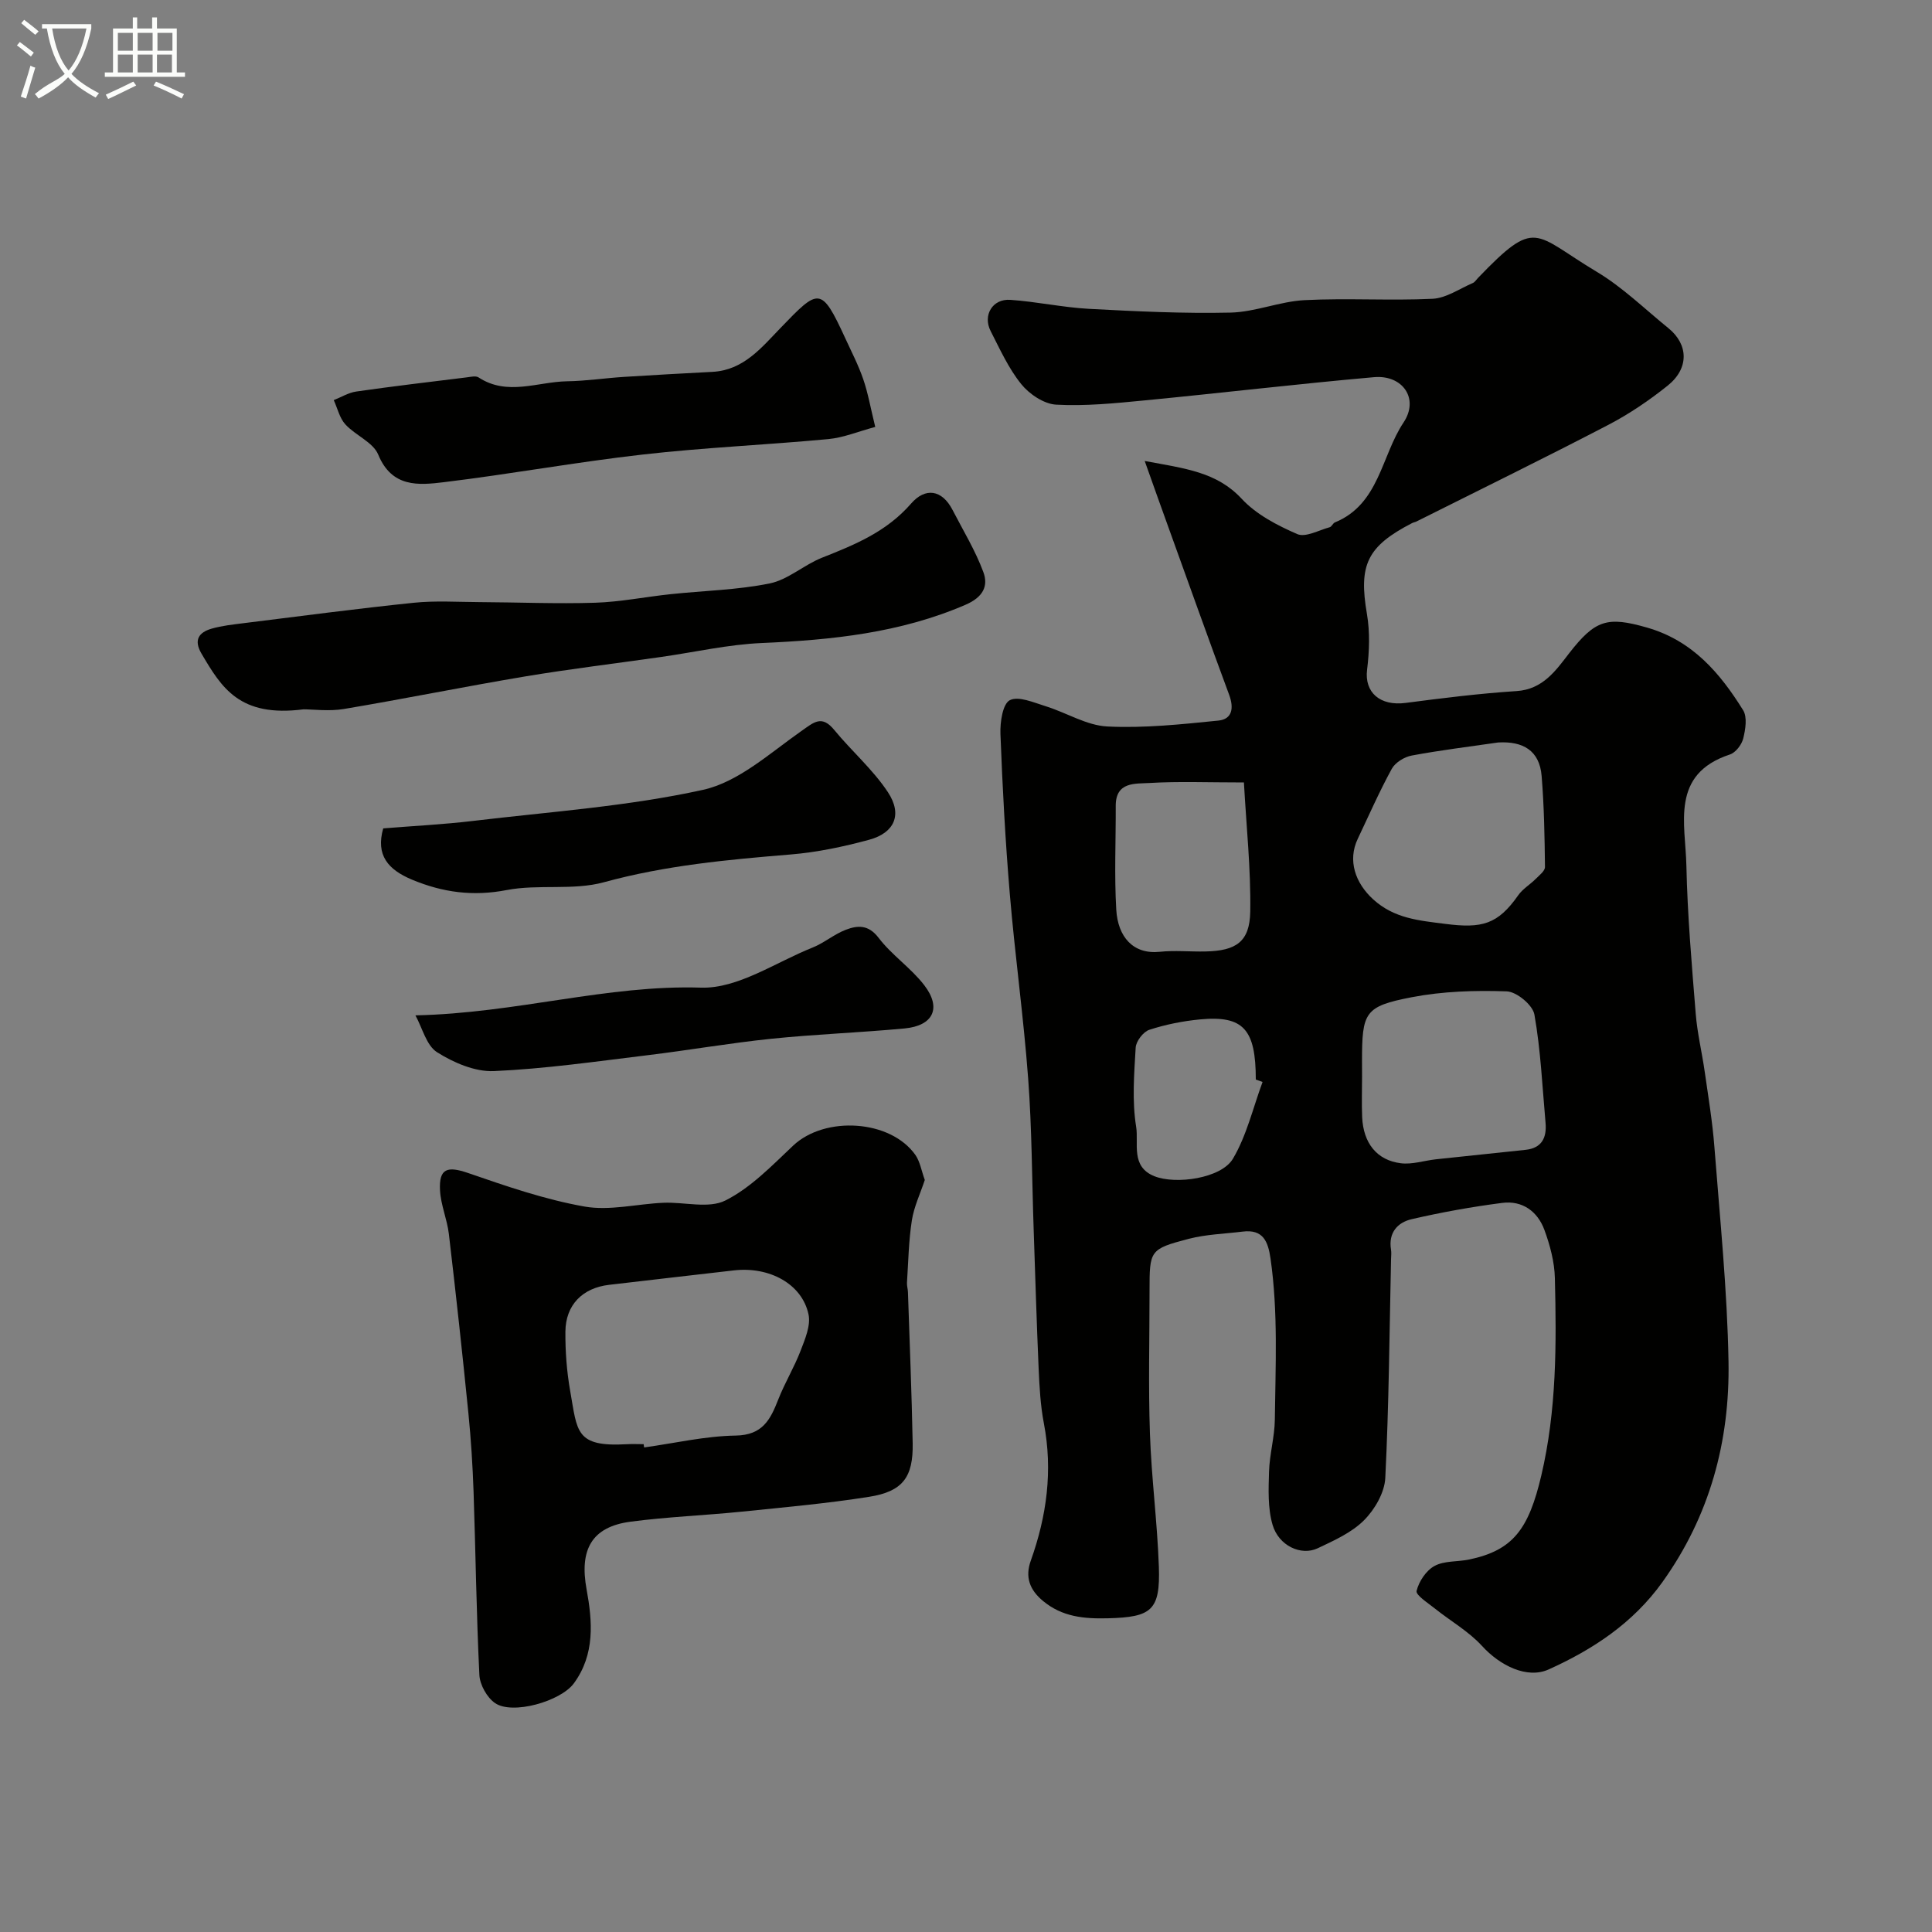 <svg enable-background="new 0 0 400 400" viewBox="0 0 400 400" xmlns="http://www.w3.org/2000/svg"><rect x="0" y="0" width="400" height="400" fill="#808080" stroke="none"/><path d="m6.4 11.7c-1-.8-1.9-1.6-2.9-2.3l.6-.7c.9.7 1.9 1.4 2.9 2.2zm-2.1 8.3c.7-2.1 1.4-4.2 2-6.4.2.1.6.3 1 .4-.7 2.3-1.3 4.4-1.9 6.4zm3-12.8c-1.1-.9-2.1-1.7-2.9-2.4l.6-.7c1 .8 2 1.5 3 2.4zm1.4-1.3v-.9h10.2v.9c-.9 4.2-2.3 7.3-4.1 9.4 1.3 1.4 3.2 2.7 5.7 4-.2.2-.4.5-.7.9-2.5-1.4-4.4-2.7-5.7-4.2-1.4 1.5-3.5 3-6.1 4.4 0 0 0 0-.1-.1-.3-.4-.5-.7-.7-.8 2.7-2.3 4.7-2.8 6.2-4.2-1.8-2.2-3-5.3-3.7-9.4zm9.2 0h-7.1c.6 3.8 1.7 6.7 3.4 8.7 1.7-2 2.9-4.8 3.7-8.7z" fill="#fbfcfa"/><path d="m31.6 3.6h.9v2.3h4.1v9.1h1.7v.9h-16.6v-.9h1.7v-9.1h4.1v-2.3h.9v2.3h3.1v-2.3zm-4 13.3.6.8c-1.9.9-3.8 1.9-5.8 2.8-.2-.3-.3-.6-.5-.9 2-.9 3.9-1.8 5.7-2.7zm-3.2-10.1v3.7h3.1v-3.7zm0 4.5v3.7h3.1v-3.7zm4.1-4.5v3.7h3.1v-3.7zm0 4.5v3.7h3.1v-3.7zm9.1 9.1c-2.1-1.1-4.1-2-5.8-2.7l.5-.8c2.2.9 4.1 1.8 5.8 2.6zm-1.9-13.6h-3.1v3.7h3.1zm-3.2 4.5v3.7h3.1v-3.7z" fill="#fbfcfa"/><g fill="#010100"><path d="m237 95.44c8.42 1.57 14.92 2.27 20.1 7.85 3.01 3.24 7.35 5.49 11.49 7.29 1.71.74 4.45-.81 6.7-1.42.42-.11.66-.82 1.09-1 9.2-3.78 9.58-13.75 14.21-20.69 3.29-4.93-.19-9.91-6.13-9.38-15.85 1.4-31.66 3.28-47.5 4.81-6.08.59-12.22 1.21-18.28.88-2.53-.13-5.56-2.17-7.24-4.25-2.63-3.25-4.41-7.22-6.34-10.99-1.67-3.27.39-6.72 4.07-6.46 5.43.37 10.81 1.56 16.24 1.86 9.78.52 19.58 1 29.36.78 5.13-.12 10.2-2.32 15.35-2.58 8.81-.45 17.67.14 26.48-.28 2.82-.14 5.57-2.08 8.32-3.26.43-.18.72-.68 1.07-1.04 12.14-12.63 11.46-9.15 24.58-1.3 5.36 3.2 9.94 7.7 14.84 11.67 4.2 3.4 4.32 8.36-.16 11.93-3.8 3.04-7.91 5.83-12.22 8.08-13.16 6.85-26.49 13.38-39.75 20.02-.29.15-.63.19-.92.34-9.38 4.84-11.09 8.69-9.35 18.82.64 3.75.5 7.75.03 11.54-.58 4.69 2.67 7.57 7.99 6.87 7.63-1 15.28-1.95 22.96-2.45 5.46-.35 8.15-4.29 10.87-7.81 5.41-6.96 7.92-7.7 16.13-5.34 9.41 2.7 15.1 9.39 19.9 17.1.9 1.44.49 3.99.03 5.86-.32 1.29-1.57 2.93-2.77 3.32-12.37 4.09-9.18 14.33-9 23.06.22 10.21 1.11 20.42 1.93 30.6.32 4.04 1.3 8.03 1.87 12.06.74 5.18 1.6 10.35 2 15.56 1.14 14.79 2.66 29.58 2.92 44.39.29 16.51-3.88 32-13.71 45.71-6.06 8.45-14.33 13.9-23.53 18.05-4.47 2.02-10.08-.8-13.77-4.84-2.78-3.05-6.55-5.18-9.82-7.8-1.41-1.13-3.96-2.76-3.75-3.62.47-1.96 1.98-4.23 3.72-5.17 2.02-1.1 4.76-.83 7.15-1.33 9.15-1.9 12.35-6.35 14.95-17.39 3.18-13.53 3.15-27.18 2.81-40.87-.08-3.35-1-6.79-2.16-9.96-1.41-3.85-4.57-6.16-8.76-5.61-6.29.81-12.56 1.94-18.74 3.37-2.91.67-4.84 2.81-4.27 6.28.11.65.03 1.33.01 2-.33 15.1-.44 30.21-1.19 45.29-.15 3.04-2.18 6.54-4.41 8.77-2.57 2.57-6.2 4.19-9.58 5.79-3.44 1.63-8.08-.51-9.35-4.86-1.01-3.46-.84-7.34-.73-11.02.11-3.58 1.15-7.14 1.2-10.71.13-11.13.7-22.28-.89-33.38-.51-3.55-1.53-6.12-5.77-5.59-3.73.46-7.57.56-11.18 1.5-8.08 2.12-8.1 2.38-8.1 10.78 0 9.83-.26 19.67.08 29.49.31 9.21 1.53 18.4 1.85 27.61.31 9.06-1.51 10.45-10.57 10.68-4.92.12-9.44-.28-13.43-3.6-2.79-2.32-3.72-4.97-2.52-8.32 3.31-9.27 4.59-18.67 2.71-28.46-.71-3.7-.91-7.51-1.08-11.29-.42-9.6-.7-19.2-1.03-28.8-.36-10.43-.36-20.89-1.14-31.29-.95-12.76-2.73-25.45-3.8-38.2-.93-11.03-1.52-22.09-1.94-33.15-.09-2.41.46-6.21 1.94-6.97 1.8-.92 4.97.49 7.44 1.25 4.29 1.33 8.45 3.98 12.76 4.19 7.63.38 15.35-.45 22.98-1.22 2.89-.29 3.24-2.61 2.24-5.32-4.24-11.44-8.34-22.94-12.48-34.42-1.53-4.2-3.02-8.43-5.01-14.01zm45 127.36c0 2.83-.1 5.66.02 8.49.24 5.37 3.03 8.93 8.01 9.55 2.35.29 4.83-.55 7.26-.82 6.19-.67 12.38-1.29 18.57-1.96 3.36-.36 4.4-2.52 4.13-5.58-.67-7.49-1-15.05-2.31-22.44-.35-1.96-3.68-4.72-5.73-4.79-6.55-.23-13.27-.02-19.69 1.22-9.76 1.89-10.27 3.09-10.27 13.32.01 1.01.01 2.01.01 3.01zm28.19-69.08c-5.98.87-11.99 1.6-17.92 2.71-1.52.28-3.41 1.45-4.12 2.75-2.58 4.71-4.74 9.65-7.05 14.51-2.12 4.46-.51 9.12 3.19 12.5 4.38 3.99 9.47 4.39 14.93 5.09 7.62.98 10.88.12 15.13-5.95.92-1.31 2.44-2.19 3.59-3.35.75-.75 1.94-1.66 1.93-2.48-.07-6.28-.18-12.56-.69-18.82-.43-5.3-3.86-7.25-8.99-6.96zm-52.65 8.28c-7.54 0-13.55-.25-19.52.11-2.94.18-7.04-.33-7.02 4.74.03 7.16-.31 14.34.11 21.48.33 5.64 3.49 9.3 8.99 8.73 3.13-.33 6.32 0 9.49-.07 6.35-.13 9.15-2.01 9.26-8.24.14-8.82-.81-17.65-1.31-26.75zm3.86 62.01c-.47-.17-.93-.33-1.4-.5 0-10.43-2.57-13.31-11.57-12.45-3.54.34-7.11 1.05-10.48 2.15-1.25.41-2.74 2.36-2.82 3.68-.32 5.47-.77 11.06.1 16.41.55 3.42-1.19 8.24 3.77 10.22 4.44 1.78 13.85.45 16.26-3.61 2.86-4.82 4.16-10.56 6.14-15.9z"/><path d="m191.47 244.3c-.94 2.84-2.24 5.54-2.68 8.37-.66 4.24-.73 8.58-1.01 12.88-.04.65.18 1.31.2 1.96.35 10.43.78 20.86.98 31.29.13 7.05-2.06 10-9.03 11.1-8.72 1.38-17.55 2.17-26.34 3.07-7.68.78-15.41 1.07-23.05 2.08-8.1 1.07-10.6 5.85-9.09 14.03 1.21 6.6 1.77 13.43-2.64 19.44-2.73 3.72-12.74 6.59-16.34 4.07-1.66-1.16-3.12-3.78-3.22-5.81-.62-12.61-.77-25.24-1.2-37.86-.19-5.44-.53-10.88-1.07-16.29-1.24-12.4-2.59-24.79-4.05-37.16-.36-3.04-1.67-5.99-1.83-9.02-.24-4.56 1.52-5.07 5.82-3.59 7.9 2.73 15.9 5.49 24.08 6.94 5.24.93 10.89-.55 16.37-.78 4.33-.18 9.36 1.27 12.83-.48 5.25-2.64 9.62-7.21 14.01-11.35 6.59-6.21 20.15-5.4 25.32 1.94.97 1.41 1.25 3.29 1.94 5.17zm-58.21 54.7c.03.23.06.45.1.68 6.32-.88 12.63-2.36 18.96-2.46 5.58-.09 7.18-3.31 8.81-7.47 1.35-3.45 3.31-6.66 4.63-10.11.92-2.4 2.13-5.23 1.63-7.53-1.34-6.27-8.07-9.93-15.43-9.09-8.62.98-17.23 1.99-25.85 2.99-5.5.64-9.01 4.15-9.05 9.71-.03 4.09.28 8.24.99 12.26 1.49 8.41 1.04 11.63 11.7 11.03 1.18-.07 2.35-.01 3.51-.01z"/><path d="m62.83 146.86c-13.22 1.7-16.94-4.45-21.11-11.53-1.67-2.84-.55-4.4 2.08-5.17 2.17-.63 4.47-.86 6.73-1.15 11.69-1.45 23.37-3 35.09-4.21 4.52-.47 9.12-.16 13.69-.14 7.97.04 15.95.38 23.91.13 5.22-.17 10.4-1.22 15.61-1.77 6.85-.73 13.82-.86 20.54-2.23 3.8-.78 7.08-3.84 10.81-5.32 6.82-2.7 13.35-5.35 18.47-11.23 2.89-3.32 6.36-2.94 8.57 1.35 2.2 4.26 4.73 8.41 6.38 12.87 1.07 2.91-.1 5.2-3.7 6.75-13.52 5.84-27.69 7.29-42.16 7.92-6.99.3-13.92 1.9-20.88 2.89-9.38 1.34-18.79 2.47-28.14 4.03-12.54 2.1-25 4.64-37.53 6.74-3.06.51-6.29.07-8.36.07z"/><path d="m181.21 88.39c-3.54.95-6.59 2.23-9.72 2.52-12.78 1.2-25.62 1.74-38.36 3.19-13.78 1.56-27.45 4.06-41.22 5.73-5.25.64-10.77 1.15-13.6-5.7-1.06-2.58-4.72-3.98-6.81-6.27-1.2-1.31-1.62-3.32-2.4-5.02 1.55-.61 3.06-1.55 4.67-1.78 7.6-1.09 15.23-1.99 22.85-2.93.82-.1 1.88-.37 2.46.01 5.97 3.91 12.23.9 18.33.8 3.94-.06 7.86-.66 11.79-.91 6.1-.39 12.2-.72 18.29-1.04 6.44-.34 10.13-4.97 14.11-9.09 7.91-8.2 8.4-8.74 13.39 2.1 1.29 2.81 2.73 5.58 3.73 8.5.99 2.86 1.51 5.9 2.49 9.89z"/><path d="m79.34 171.51c6.21-.51 12.45-.81 18.63-1.55 15.9-1.9 32-3 47.57-6.43 7.34-1.62 13.85-7.6 20.35-12.16 2.68-1.88 4.25-3.4 6.86-.21 3.59 4.37 7.99 8.17 11.08 12.85 3.06 4.63 1.38 8.42-3.87 9.85-5.31 1.44-10.79 2.6-16.26 3.05-13.03 1.07-25.94 2.26-38.67 5.75-6.38 1.75-13.56.35-20.14 1.62-6.96 1.34-13.2.5-19.57-2.15-4.97-2.07-7.56-5.06-5.98-10.62z"/><path d="m86.01 210.22c20.94-.45 39.66-6.36 59.14-5.74 7.61.24 15.44-5.25 23.09-8.3 2.4-.96 4.46-2.76 6.87-3.68 2.42-.92 4.67-1.12 6.79 1.66 2.73 3.59 6.71 6.24 9.46 9.82 3.63 4.72 1.87 8.39-4.09 8.95-9.17.86-18.38 1.19-27.54 2.13-8.61.89-17.15 2.38-25.74 3.42-10.56 1.28-21.13 2.81-31.74 3.28-3.91.17-8.35-1.75-11.78-3.92-2.2-1.41-3.02-5-4.46-7.62z"/></g></svg>